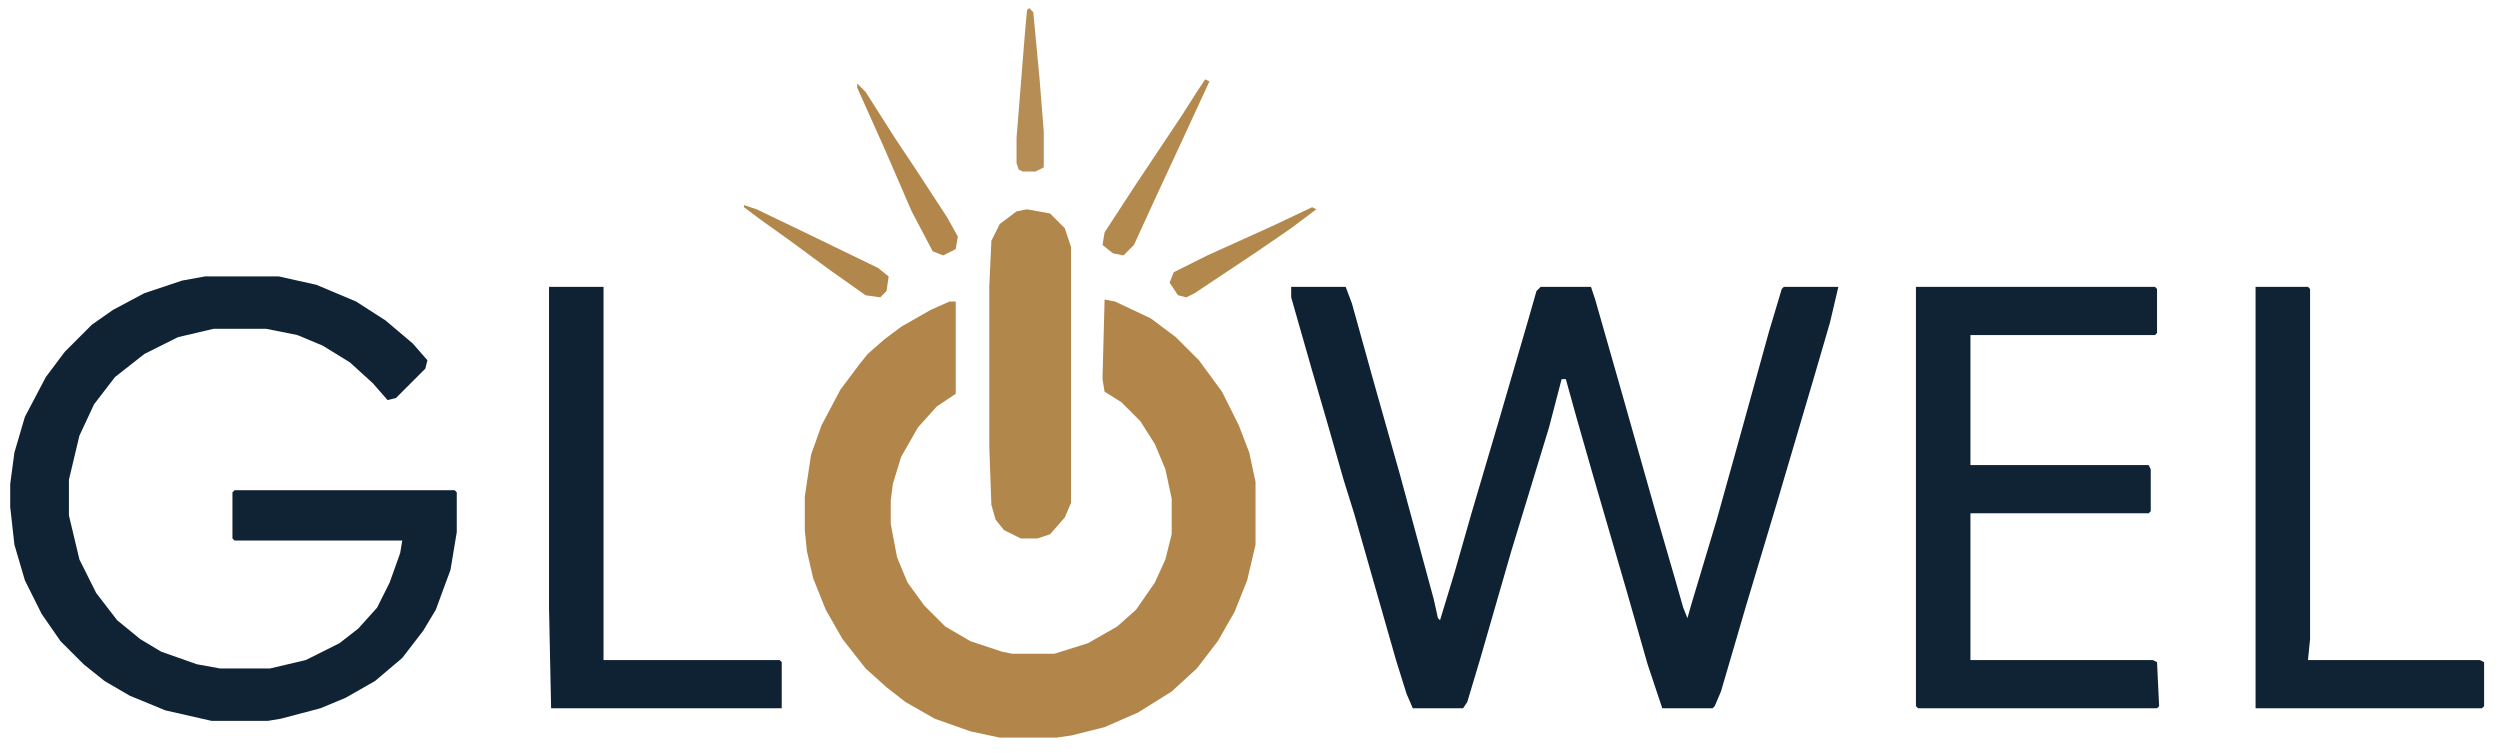 <svg version="1.0" preserveAspectRatio="xMidYMid meet" viewBox="46.98 298.08 725.76 218.7" zoomAndPan="magnify" xmlns:xlink="http://www.w3.org/1999/xlink" xmlns="http://www.w3.org/2000/svg" style="max-height: 500px" width="725.76" height="218.7"><path fill-rule="nonzero" fill-opacity="1" d="M 367.648 385.012 L 370.691 385.621 L 381.035 390.488 L 388.34 395.965 L 395.035 402.66 L 401.73 411.789 L 406.598 421.527 L 409.641 429.441 L 411.469 437.961 L 411.469 456.219 L 409.035 466.566 L 405.383 475.695 L 400.512 484.215 L 394.426 492.129 L 387.125 498.824 L 377.387 504.91 L 367.648 509.172 L 357.91 511.605 L 353.648 512.215 L 337.215 512.215 L 328.695 510.387 L 318.348 506.734 L 309.828 501.867 L 304.352 497.605 L 298.266 492.129 L 291.57 483.609 L 286.699 475.086 L 283.047 465.957 L 281.223 458.047 L 280.613 451.961 L 280.613 442.223 L 282.441 430.051 L 285.484 421.527 L 290.961 411.18 L 296.438 403.879 L 298.871 400.836 L 303.742 396.574 L 308.609 392.922 L 317.133 388.055 L 322.609 385.621 L 324.434 385.621 L 324.434 412.398 L 318.957 416.051 L 313.48 422.137 L 308.609 430.656 L 306.176 438.57 L 305.566 443.438 L 305.566 450.133 L 307.395 459.871 L 310.438 467.176 L 315.305 473.871 L 321.391 479.957 L 328.695 484.215 L 337.824 487.258 L 340.867 487.867 L 353.039 487.867 L 362.777 484.824 L 371.301 479.957 L 376.777 475.086 L 382.254 467.176 L 385.297 460.48 L 387.125 453.176 L 387.125 442.832 L 385.297 434.309 L 382.254 427.004 L 377.992 420.312 L 372.516 414.832 L 367.648 411.789 L 367.039 408.137 Z M 367.648 385.012" fill="#b2864a"/><path fill-rule="nonzero" fill-opacity="1" d="M 421.816 381.359 L 437.641 381.359 L 439.465 386.227 L 445.551 408.137 L 453.465 436.137 L 463.203 472.043 L 464.418 477.523 L 465.027 478.129 L 469.289 464.133 L 474.156 447.09 L 482.07 420.312 L 490.59 391.098 L 493.023 382.574 L 494.242 381.359 L 508.848 381.359 L 510.066 385.012 L 517.367 410.574 L 527.715 447.09 L 533.191 465.957 L 535.629 474.48 L 536.844 477.523 L 538.062 473.262 L 545.367 448.918 L 552.668 422.746 L 560.582 394.141 L 564.234 381.969 L 564.84 381.359 L 580.664 381.359 L 578.23 391.707 L 573.973 406.312 L 563.016 443.438 L 553.887 473.871 L 546.582 498.824 L 544.758 503.082 L 544.148 503.691 L 529.543 503.691 L 525.281 490.91 L 519.195 469.609 L 509.457 436.137 L 504.586 419.094 L 501.543 408.137 L 500.328 408.137 L 496.676 422.137 L 485.719 458.047 L 476.59 489.695 L 472.938 501.867 L 471.723 503.691 L 457.113 503.691 L 455.289 499.434 L 452.246 489.695 L 440.074 447.09 L 437.031 437.352 L 432.16 420.312 L 427.902 405.703 L 421.816 384.402 Z M 421.816 381.359" fill="#0e2234"/><path fill-rule="nonzero" fill-opacity="1" d="M 106.547 378.316 L 127.848 378.316 L 138.805 380.75 L 150.367 385.621 L 158.891 391.098 L 166.801 397.793 L 171.062 402.66 L 170.453 405.094 L 161.934 413.617 L 159.496 414.227 L 155.238 409.355 L 148.543 403.27 L 140.629 398.402 L 133.328 395.355 L 124.195 393.531 L 108.98 393.531 L 98.637 395.965 L 88.898 400.836 L 80.375 407.531 L 74.289 415.441 L 70.031 424.57 L 66.988 437.352 L 66.988 447.699 L 70.031 460.48 L 74.898 470.219 L 80.984 478.129 L 87.68 483.609 L 93.766 487.258 L 104.113 490.91 L 110.809 492.129 L 125.414 492.129 L 135.762 489.695 L 145.5 484.824 L 150.977 480.566 L 156.453 474.48 L 160.105 467.176 L 163.148 458.652 L 163.758 455.004 L 115.066 455.004 L 114.461 454.395 L 114.461 441.004 L 115.066 440.395 L 178.973 440.395 L 179.582 441.004 L 179.582 452.566 L 177.758 463.523 L 173.496 475.086 L 169.844 481.172 L 163.758 489.086 L 155.848 495.781 L 147.324 500.648 L 140.02 503.691 L 128.457 506.734 L 124.805 507.344 L 108.371 507.344 L 94.984 504.301 L 84.637 500.039 L 77.332 495.781 L 71.246 490.91 L 64.551 484.215 L 59.074 476.305 L 54.207 466.566 L 51.164 456.219 L 49.945 445.266 L 49.945 438.57 L 51.164 429.441 L 54.207 419.094 L 60.293 407.531 L 65.77 400.227 L 73.68 392.312 L 79.77 388.055 L 88.898 383.184 L 99.852 379.531 Z M 106.547 378.316" fill="#0f2334"/><path fill-rule="nonzero" fill-opacity="1" d="M 603.184 381.359 L 672.566 381.359 L 673.176 381.969 L 673.176 394.75 L 672.566 395.355 L 619.008 395.355 L 619.008 433.094 L 670.742 433.094 L 671.352 434.309 L 671.352 446.48 L 670.742 447.09 L 619.008 447.09 L 619.008 489.695 L 671.961 489.695 L 673.176 490.305 L 673.785 503.082 L 673.176 503.691 L 603.793 503.691 L 603.184 503.082 Z M 603.184 381.359" fill="#0f2334"/><path fill-rule="nonzero" fill-opacity="1" d="M 701.781 381.359 L 716.996 381.359 L 717.605 381.969 L 717.605 483.609 L 716.996 489.695 L 766.906 489.695 L 768.121 490.305 L 768.121 503.082 L 767.516 503.691 L 701.781 503.691 Z M 701.781 381.359" fill="#102334"/><path fill-rule="nonzero" fill-opacity="1" d="M 206.363 381.359 L 222.188 381.359 L 222.188 489.695 L 273.309 489.695 L 273.918 490.305 L 273.918 503.691 L 206.969 503.691 L 206.363 474.48 Z M 206.363 381.359" fill="#0f2234"/><path fill-rule="nonzero" fill-opacity="1" d="M 345.129 358.84 L 351.824 360.059 L 356.082 364.316 L 357.91 369.797 L 357.91 444.047 L 356.082 448.309 L 351.824 453.176 L 348.172 454.395 L 343.301 454.395 L 338.434 451.961 L 336 448.918 L 334.781 444.656 L 334.172 427.613 L 334.172 381.359 L 334.781 367.969 L 337.215 363.102 L 342.086 359.449 Z M 345.129 358.84" fill="#b2874b"/><path fill-rule="nonzero" fill-opacity="1" d="M 396.859 321.105 L 398.078 321.715 L 390.773 337.539 L 382.863 354.578 L 376.168 369.188 L 373.125 372.23 L 370.082 371.621 L 367.039 369.188 L 367.648 365.535 L 376.777 351.535 L 390.168 331.453 L 394.426 324.758 Z M 396.859 321.105" fill="#b3894e"/><path fill-rule="nonzero" fill-opacity="1" d="M 295.828 322.324 L 298.266 324.758 L 306.785 338.148 L 312.871 347.277 L 322 361.273 L 325.043 366.75 L 324.434 370.402 L 320.781 372.23 L 317.738 371.012 L 311.652 359.449 L 303.742 341.191 L 295.828 323.539 Z M 295.828 322.324" fill="#b3874c"/><path fill-rule="nonzero" fill-opacity="1" d="M 345.738 300.41 L 346.953 301.629 L 348.781 321.105 L 349.996 336.32 L 349.996 346.668 L 347.562 347.883 L 343.91 347.883 L 342.695 347.277 L 342.086 345.449 L 342.086 338.148 L 344.52 307.715 L 345.129 301.02 Z M 345.738 300.41" fill="#b68d55"/><path fill-rule="nonzero" fill-opacity="1" d="M 262.965 357.621 L 266.617 358.84 L 281.832 366.145 L 301.914 375.883 L 304.957 378.316 L 304.352 382.574 L 302.523 384.402 L 298.266 383.793 L 287.918 376.488 L 276.352 367.969 L 267.832 361.883 L 262.965 358.23 Z M 262.965 357.621" fill="#b2874b"/><path fill-rule="nonzero" fill-opacity="1" d="M 427.902 358.23 L 429.117 358.84 L 421.816 364.316 L 412.078 371.012 L 393.816 383.184 L 391.383 384.402 L 388.949 383.793 L 386.516 380.141 L 387.73 377.098 L 397.469 372.23 L 416.336 363.707 Z M 427.902 358.23" fill="#b3884d"/></svg>